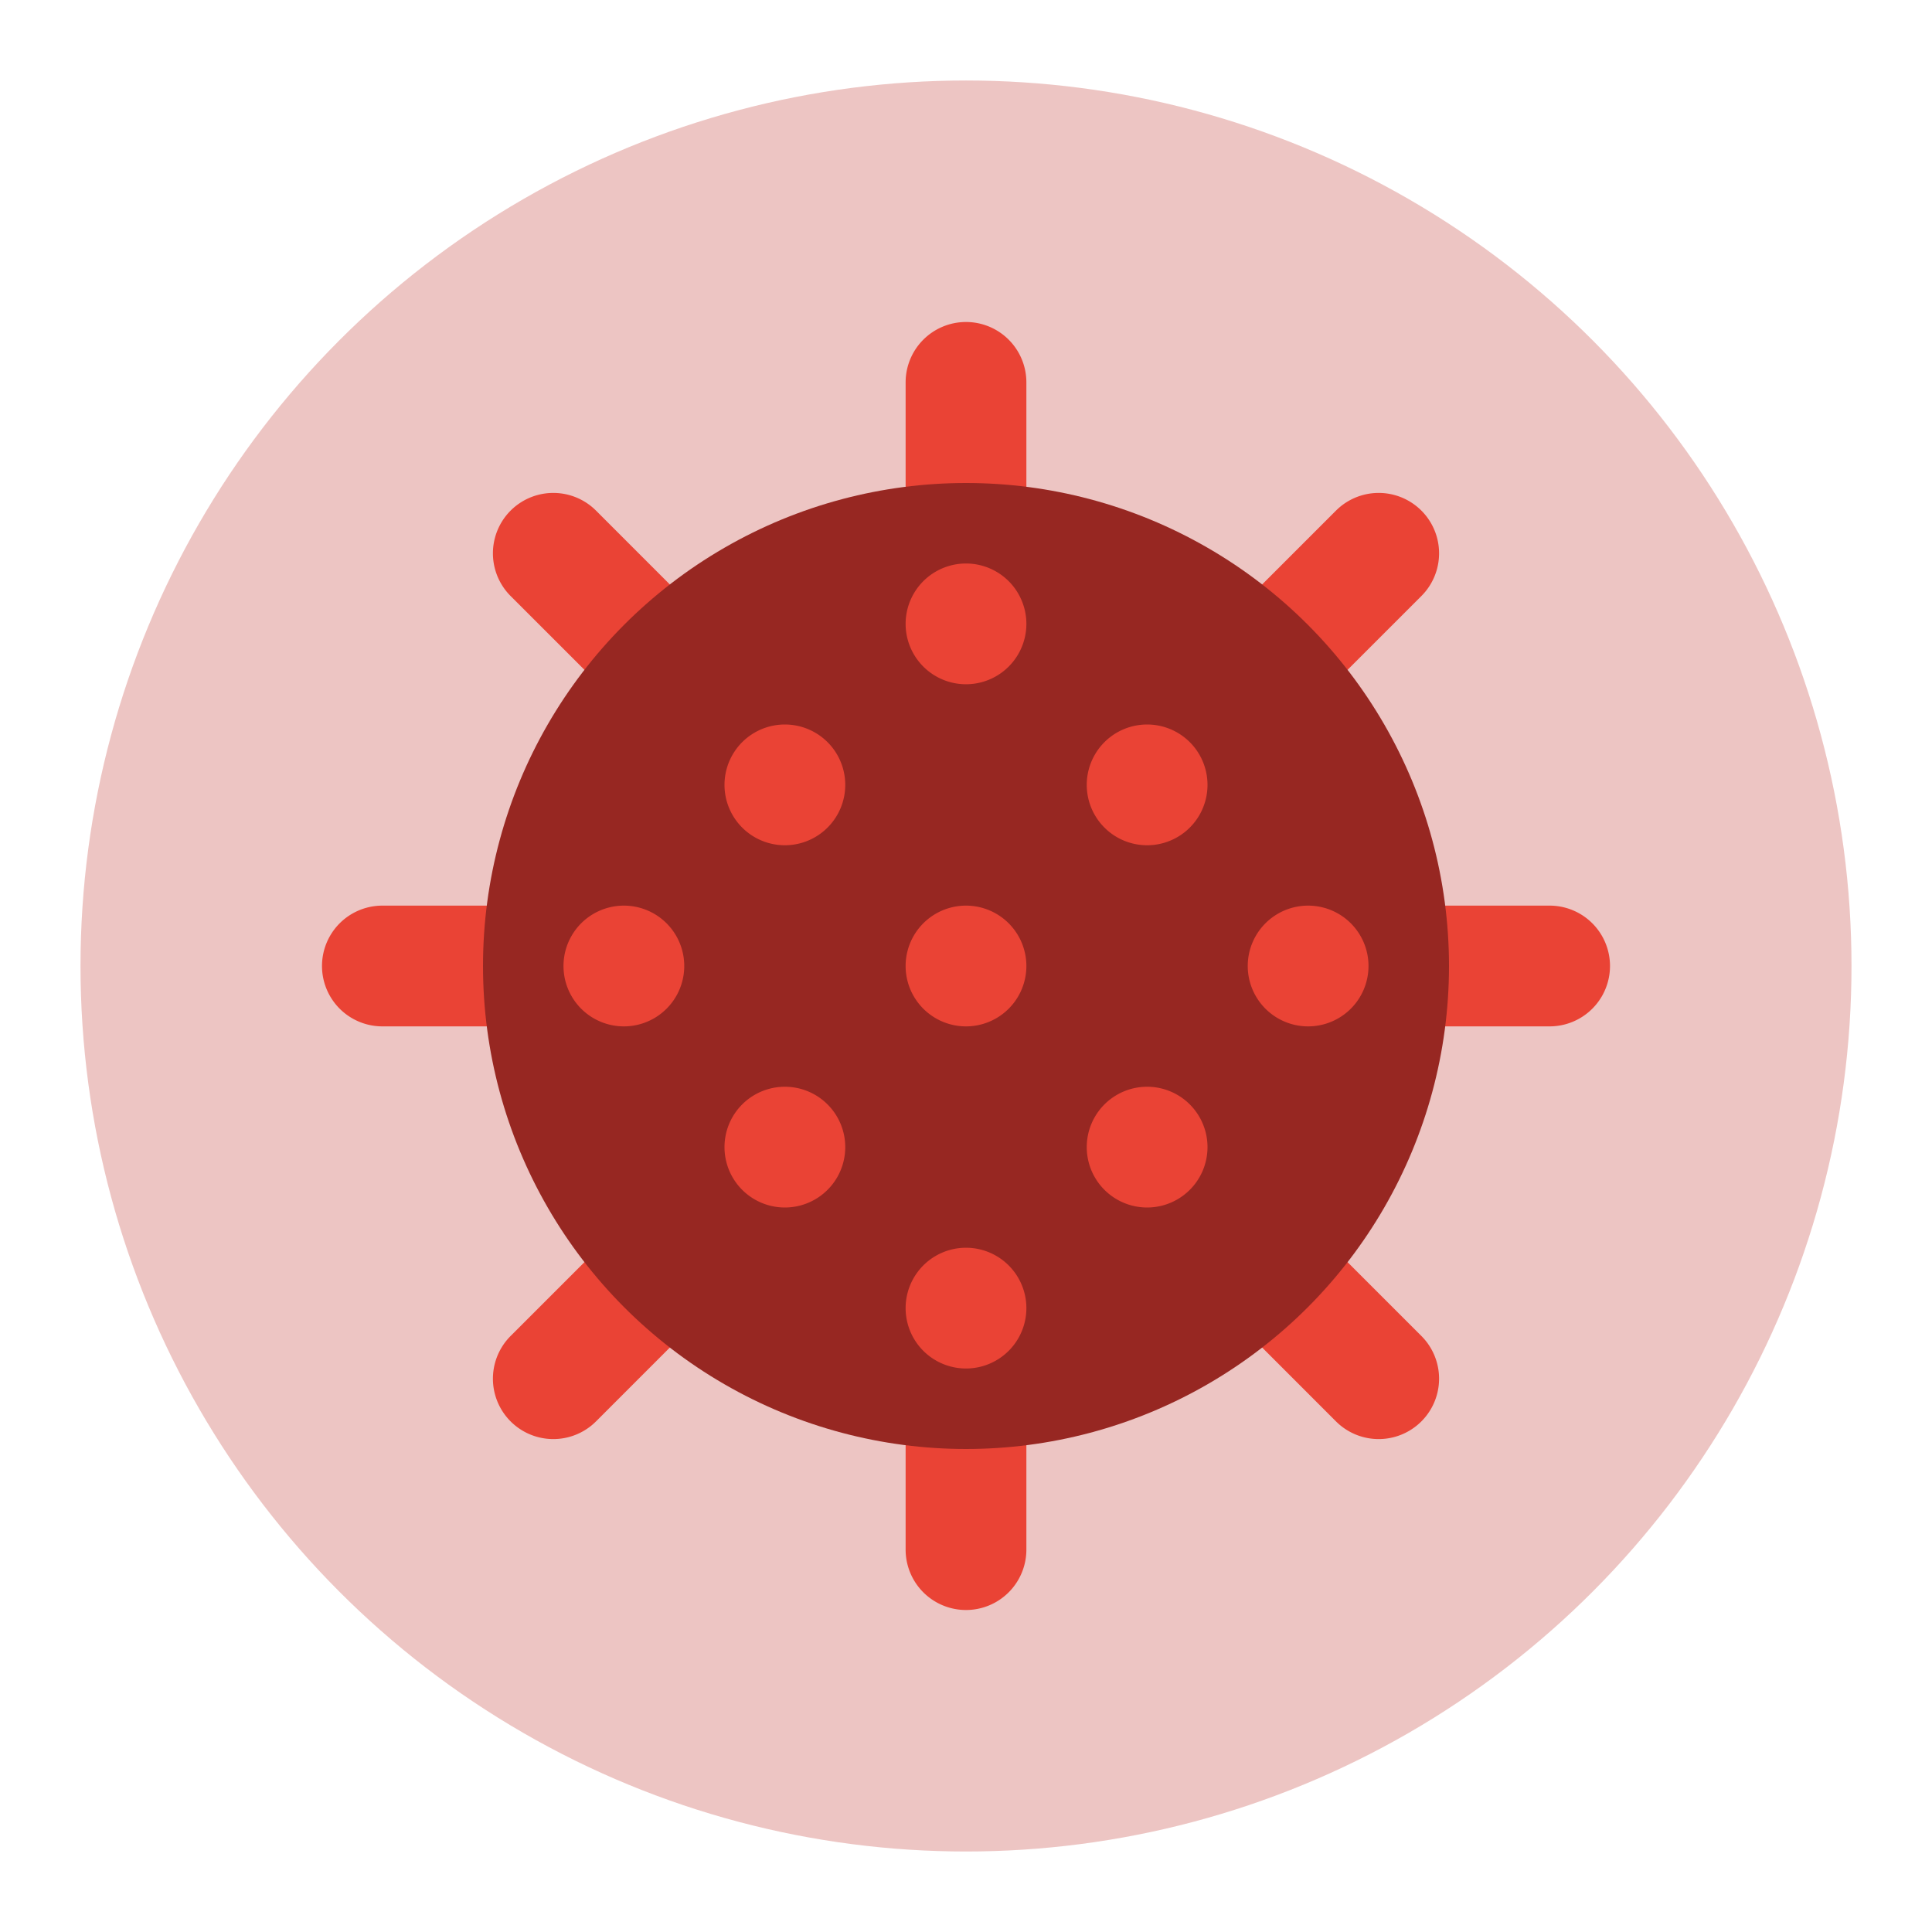 <svg viewBox="0 0 48 48" xmlns="http://www.w3.org/2000/svg"><g fill="none" fill-rule="evenodd"><circle fill="#EDC5C3" cx="24" cy="24" r="22"/><path d="M24 8a1.5 1.5 0 011.5 1.5v10.878l7.692-7.692a1.5 1.5 0 012.122 2.122L27.62 22.5H38.5a1.5 1.5 0 010 3H27.621l7.693 7.692a1.5 1.5 0 01-2.122 2.122L25.5 27.62V38.5a1.5 1.5 0 01-3 0V27.62l-7.692 7.694a1.5 1.5 0 01-2.122-2.122l7.692-7.692H9.5a1.5 1.5 0 010-3h10.879l-7.693-7.692a1.5 1.5 0 012.122-2.122L22.5 20.38V9.5A1.5 1.5 0 0124 8z" fill="#EA4335"/><circle fill="#972722" cx="24" cy="24" r="12"/><path d="M24 31a1.5 1.5 0 110 3 1.5 1.5 0 010-3zm4.5-4a1.5 1.5 0 110 3 1.5 1.5 0 010-3zm-9 0a1.5 1.5 0 110 3 1.5 1.5 0 010-3zm4.5-4.5a1.5 1.5 0 110 3 1.5 1.5 0 010-3zm8.5 0a1.5 1.5 0 110 3 1.5 1.5 0 010-3zm-17 0a1.5 1.5 0 110 3 1.5 1.5 0 010-3zm13-4.5a1.5 1.5 0 110 3 1.5 1.5 0 010-3zm-9 0a1.5 1.5 0 110 3 1.5 1.5 0 010-3zm4.5-4a1.5 1.5 0 110 3 1.5 1.5 0 010-3z" fill="#EA4335"/></g></svg>